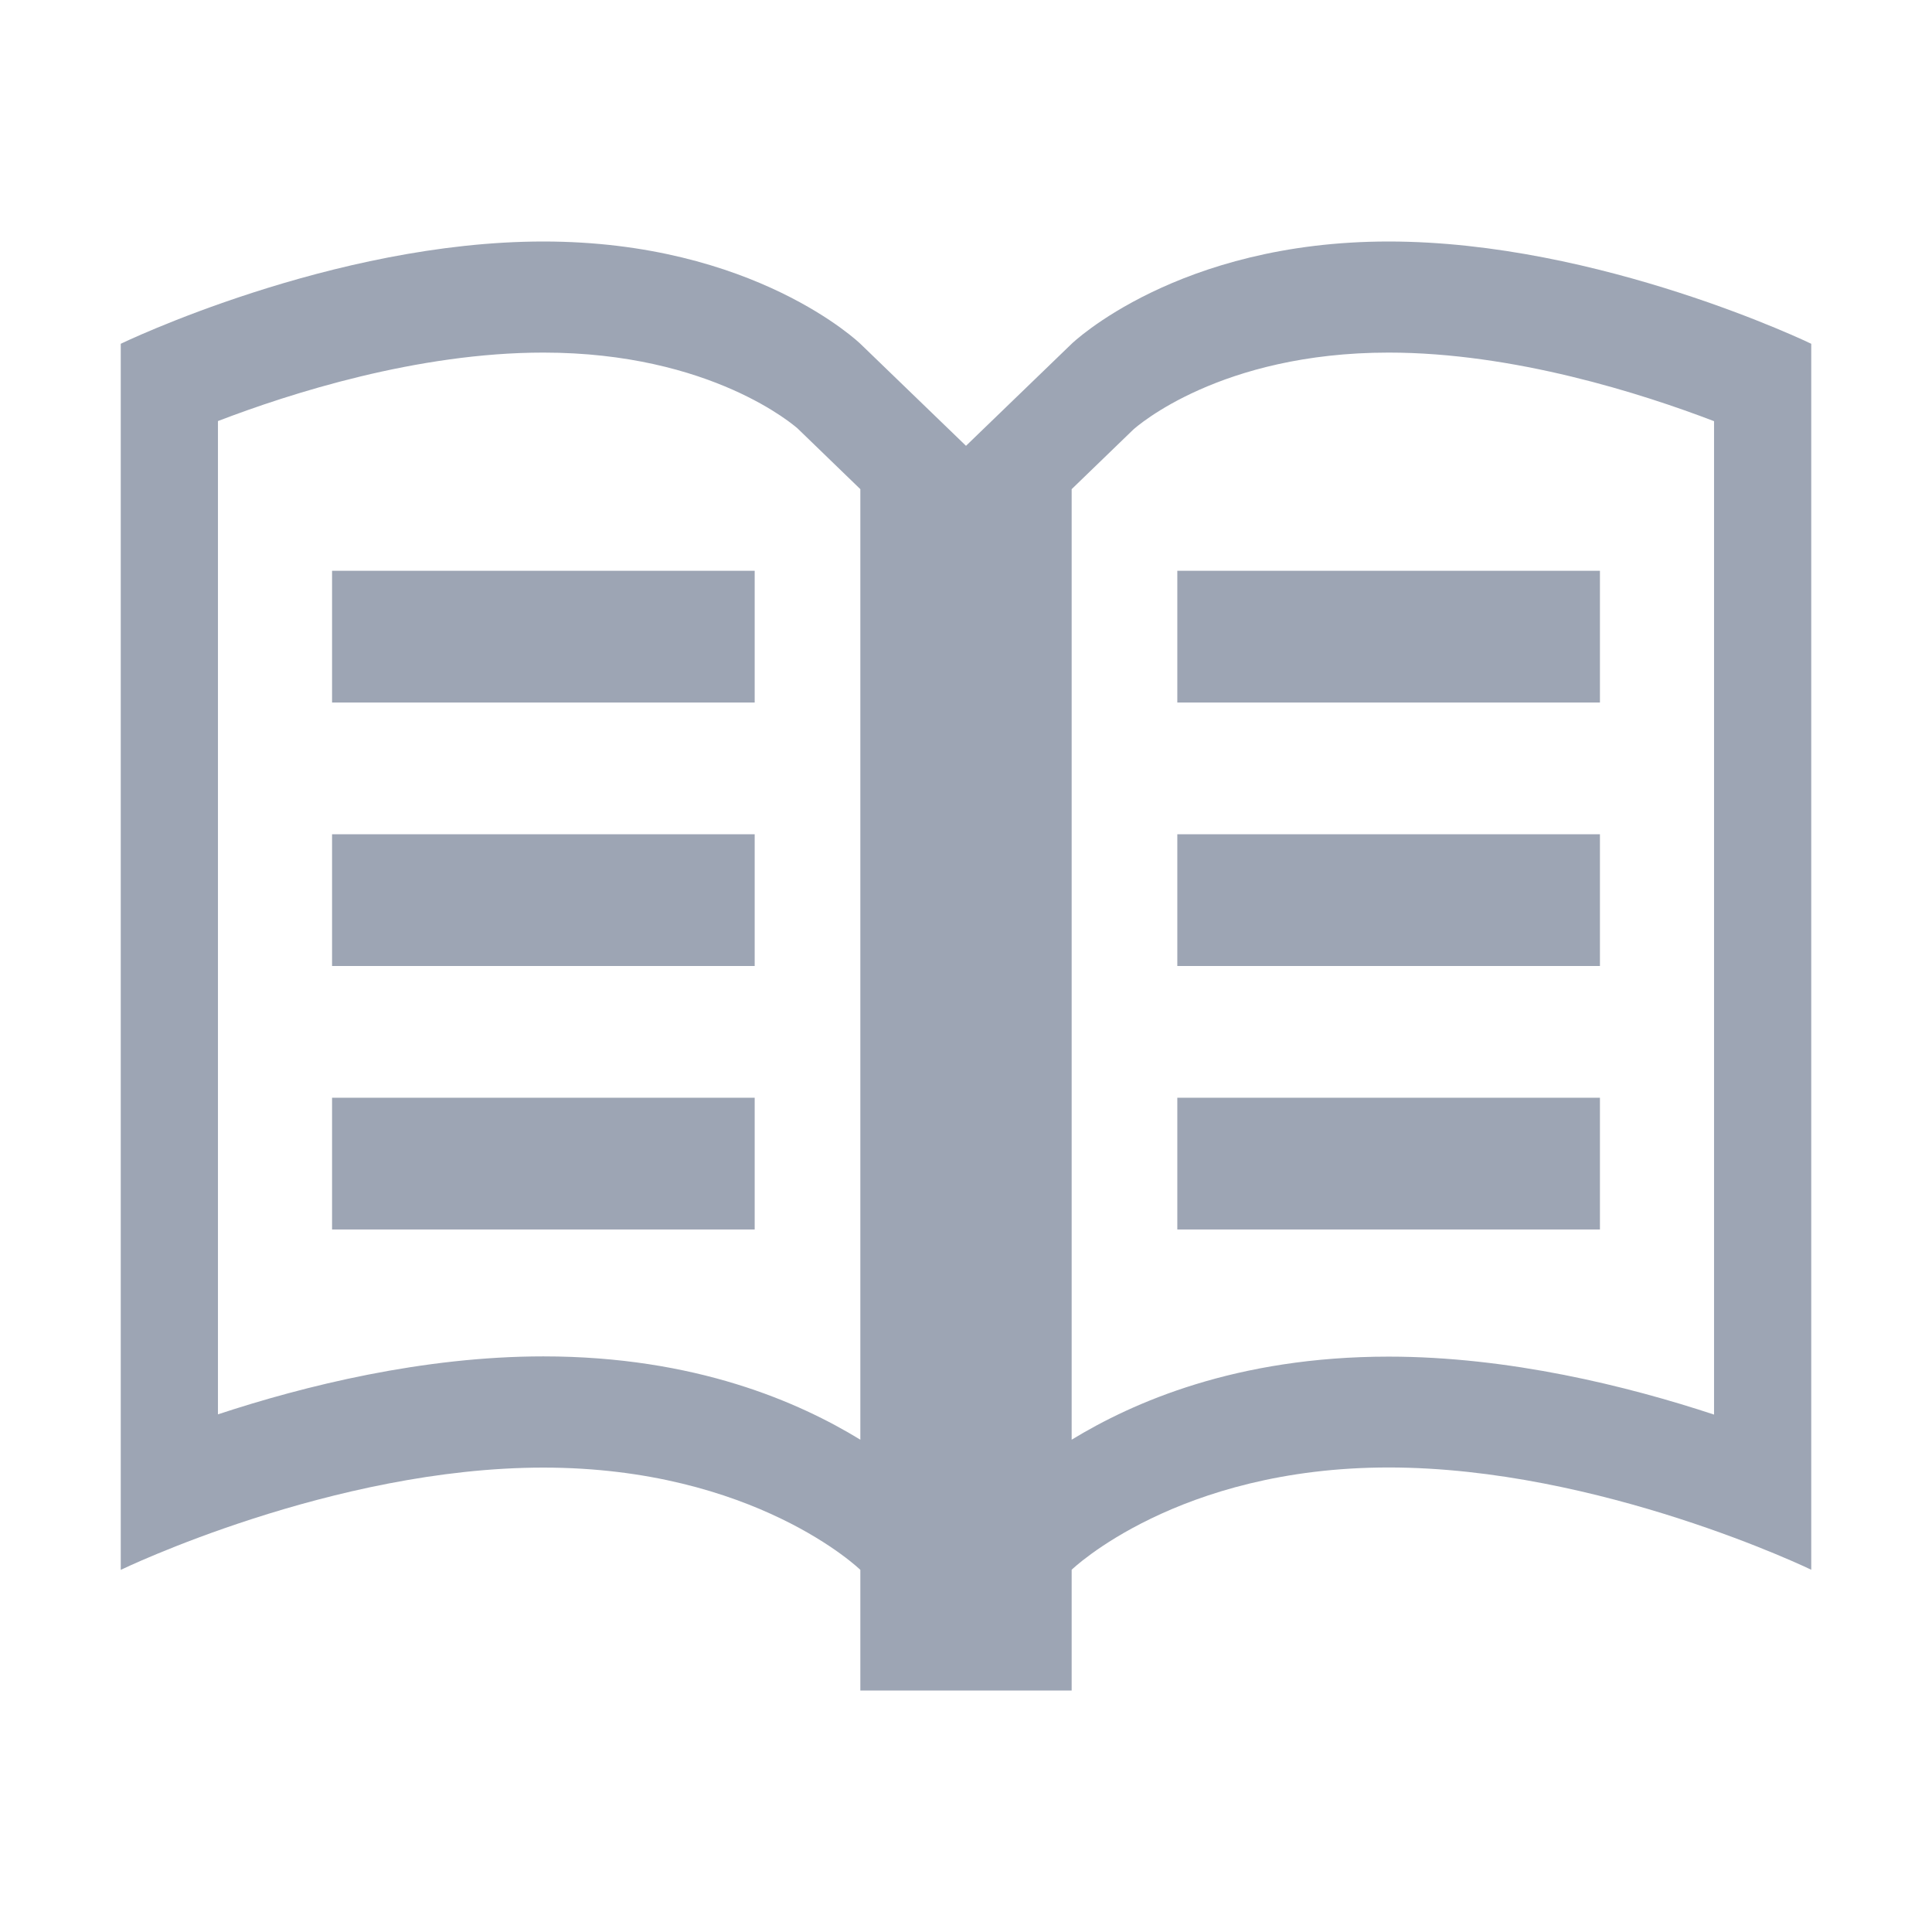 <?xml version="1.0" encoding="utf-8"?>
<!-- Generator: Adobe Illustrator 17.0.0, SVG Export Plug-In . SVG Version: 6.00 Build 0)  -->
<!DOCTYPE svg PUBLIC "-//W3C//DTD SVG 1.1//EN" "http://www.w3.org/Graphics/SVG/1.1/DTD/svg11.dtd">
<svg version="1.1" id="Livello_1" xmlns="http://www.w3.org/2000/svg" xmlns:xlink="http://www.w3.org/1999/xlink" x="0px" y="0px"
	 width="16px" height="16px" viewBox="0 0 16 16" enable-background="new 0 0 16 16" xml:space="preserve">
<g id="file_icons">
	<g id="file_x5F_type_x5F_markdown_1_">
		<path fill="#9DA5B4" d="M11.5,2C9.75,2,8.875,2.847,8.875,2.847L8,3.692L7.125,2.847C7.125,2.847,6.25,2,4.5,2S1,2.847,1,2.847
			v10.154c0,0,1.75-0.847,3.5-0.847c1.749,0,2.624,0.845,2.625,0.847V14h1.75v-1l0,0c0,0,0.875-0.847,2.625-0.847S15,13,15,13V2.847
			C15,2.847,13.25,2,11.5,2z M4.5,11.233c-0.995,0-1.977,0.243-2.695,0.48V3.487C2.402,3.258,3.458,2.92,4.5,2.92
			c1.396,0,2.086,0.612,2.105,0.628l0.52,0.503v7.872C6.62,11.614,5.762,11.233,4.5,11.233z M14.195,11.715
			c-0.718-0.237-1.7-0.48-2.695-0.48c-1.263,0-2.12,0.38-2.625,0.688V4.051l0.51-0.493C9.414,3.532,10.104,2.92,11.5,2.92
			c1.036,0,2.097,0.339,2.695,0.568V11.715z"/>
		<polygon fill="#9DA5B4" points="6.25,5.818 4.5,5.818 2.75,5.818 2.75,4.727 4.5,4.727 6.25,4.727 		"/>
		<rect x="2.75" y="6.909" fill="#9DA5B4" width="3.5" height="1.091"/>
		<rect x="2.75" y="9.091" fill="#9DA5B4" width="3.5" height="1.091"/>
		<rect x="9.75" y="4.727" fill="#9DA5B4" width="3.5" height="1.091"/>
		<rect x="9.75" y="6.909" fill="#9DA5B4" width="3.5" height="1.091"/>
		<rect x="9.75" y="9.091" fill="#9DA5B4" width="3.5" height="1.091"/>
	</g>
</g>
</svg>
